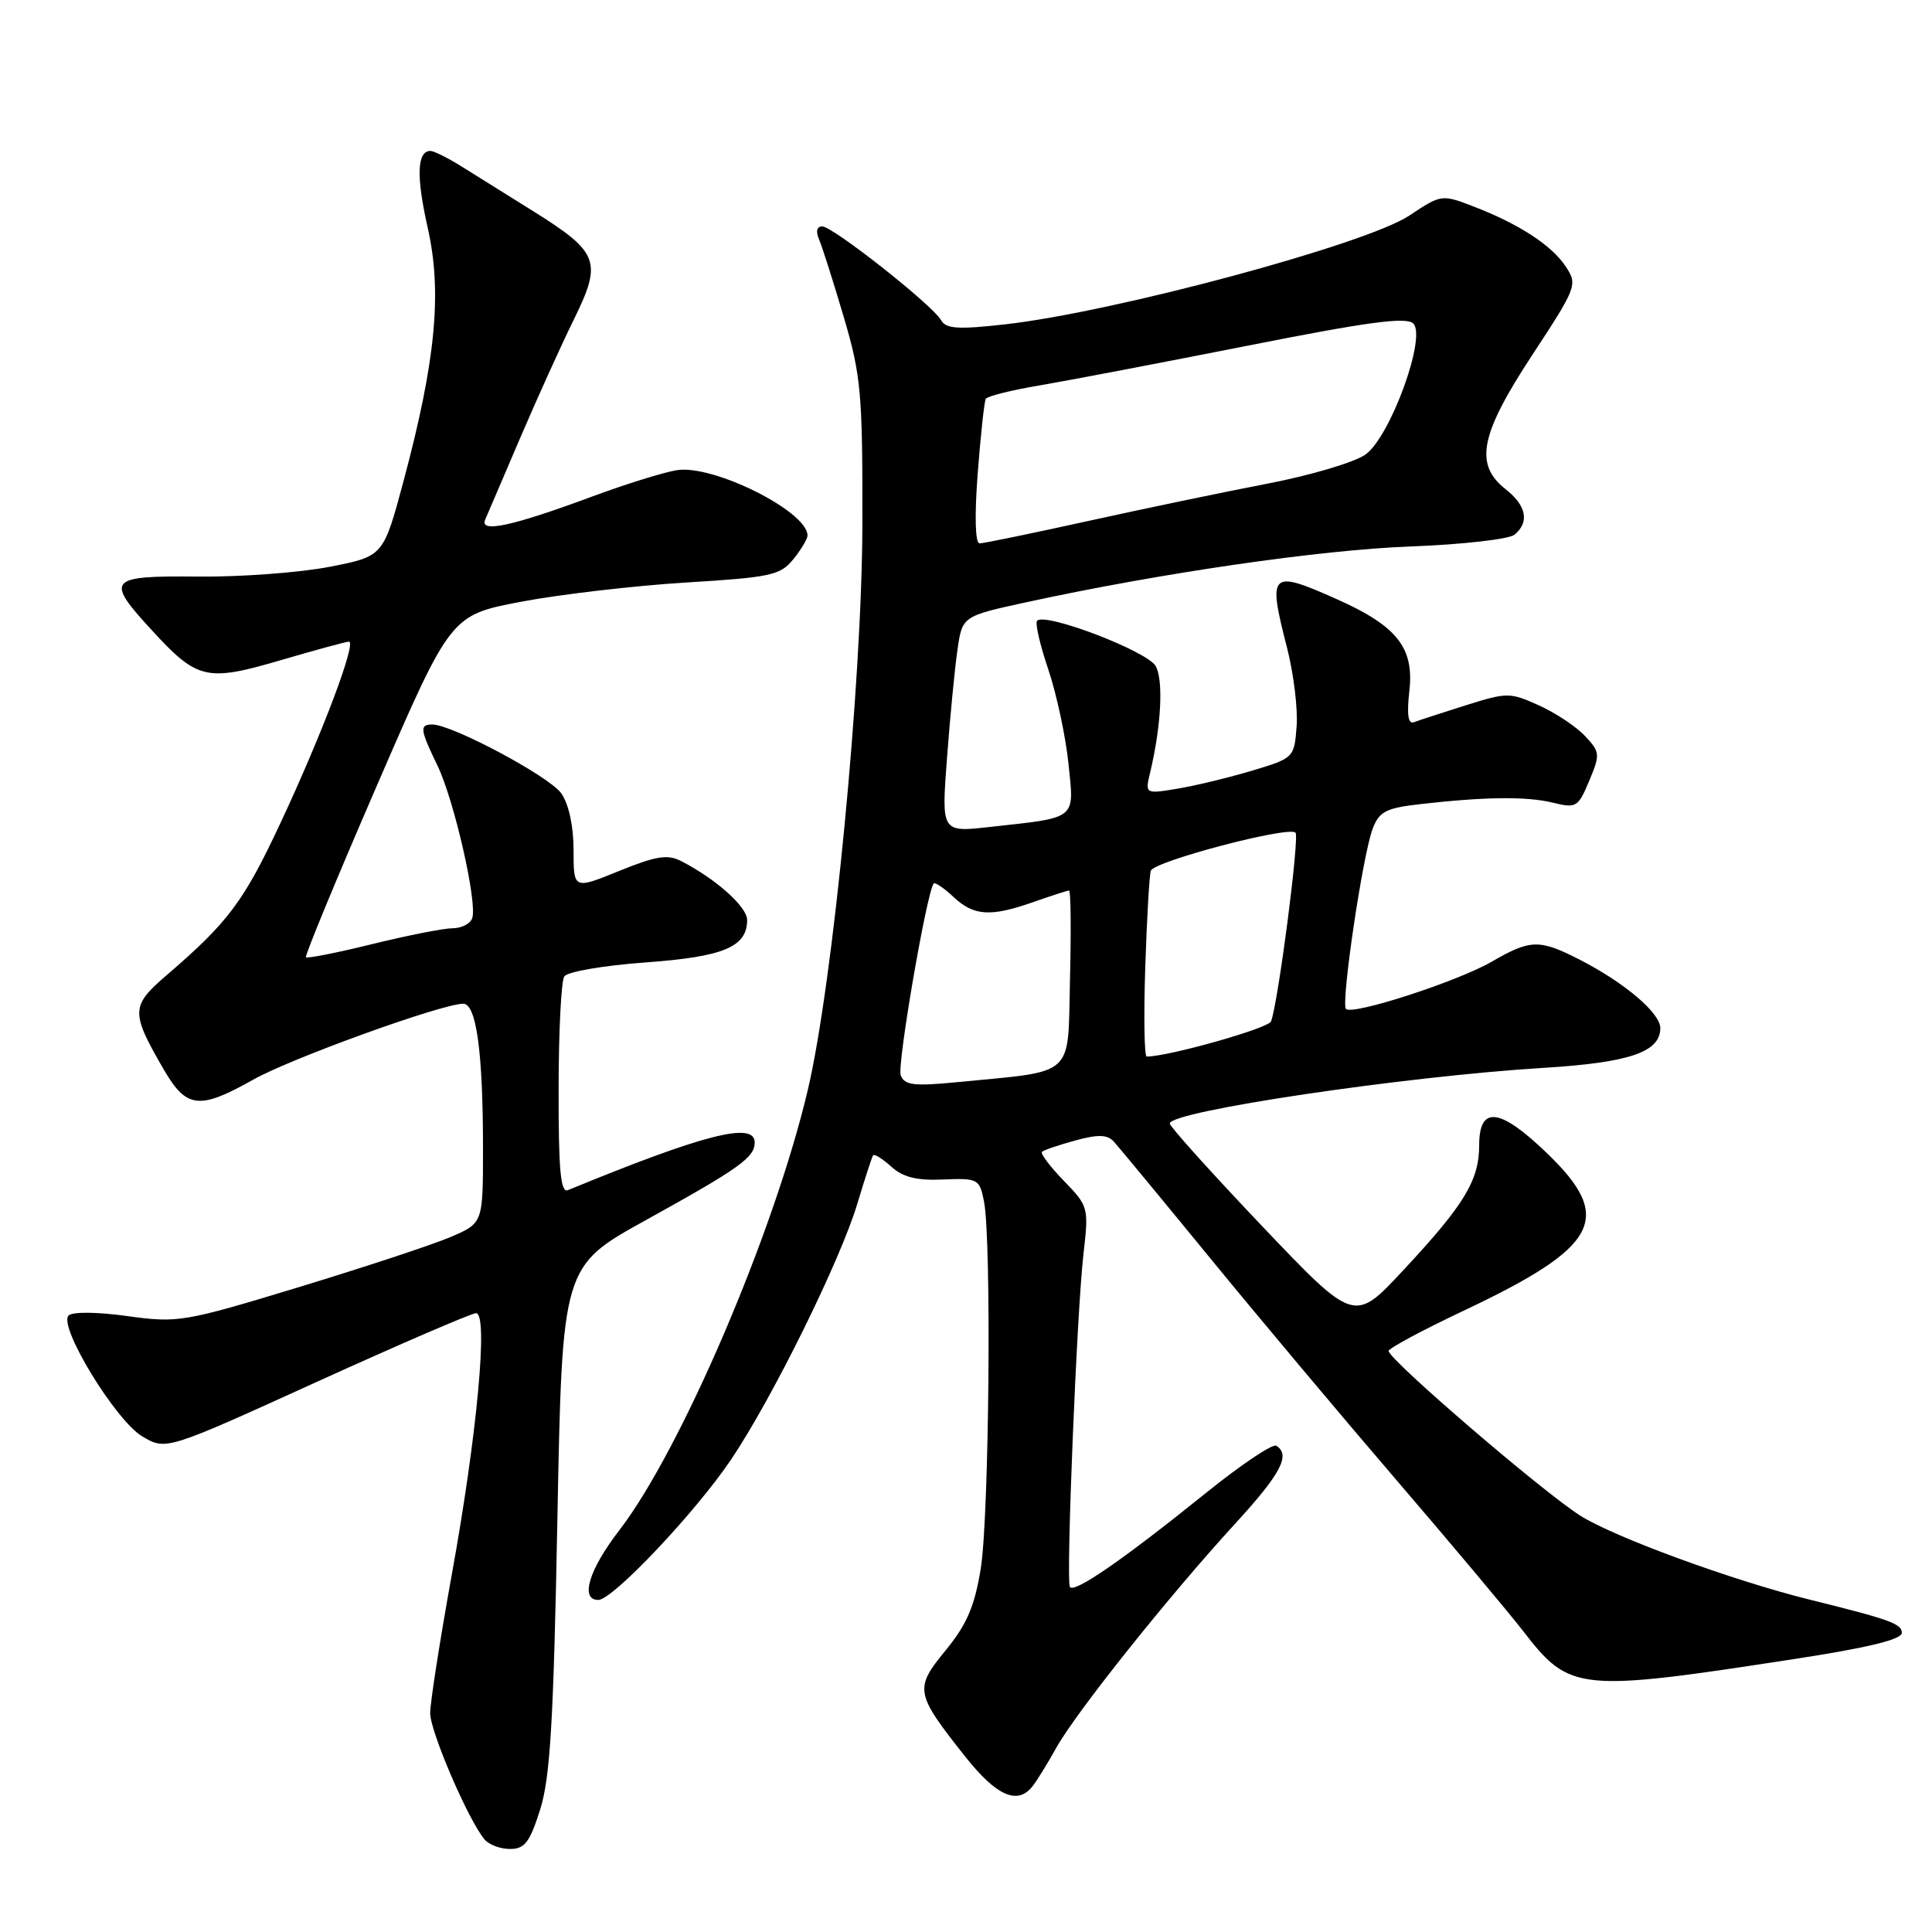 <?xml version="1.0" encoding="UTF-8" standalone="no"?>
<!DOCTYPE svg PUBLIC "-//W3C//DTD SVG 1.1//EN" "http://www.w3.org/Graphics/SVG/1.1/DTD/svg11.dtd" >
<svg xmlns="http://www.w3.org/2000/svg" xmlns:xlink="http://www.w3.org/1999/xlink" version="1.1" viewBox="0 0 256 256">
 <g >
 <path fill="currentColor"
d=" M 71.58 239.75 C 72.91 235.51 73.35 228.06 73.86 201.15 C 74.50 167.79 74.50 167.79 85.62 161.65 C 98.01 154.79 100.00 153.37 100.00 151.38 C 100.00 148.57 93.24 150.30 75.25 157.70 C 74.28 158.10 74.00 155.05 74.02 144.36 C 74.02 136.74 74.36 130.00 74.77 129.38 C 75.17 128.76 80.00 127.93 85.50 127.53 C 95.88 126.78 99.00 125.48 99.00 121.90 C 99.00 120.16 94.87 116.47 90.28 114.11 C 88.46 113.17 86.96 113.41 82.03 115.41 C 76.00 117.86 76.00 117.86 76.00 112.65 C 76.00 109.46 75.37 106.55 74.37 105.12 C 72.81 102.89 59.90 96.00 57.28 96.00 C 55.57 96.00 55.65 96.65 57.96 101.43 C 60.20 106.07 63.31 119.76 62.56 121.70 C 62.29 122.42 61.12 123.00 59.96 123.00 C 58.80 123.00 54.03 123.94 49.35 125.09 C 44.68 126.24 40.71 127.03 40.54 126.84 C 40.37 126.65 44.61 116.38 49.98 104.00 C 59.73 81.50 59.73 81.50 69.12 79.72 C 74.28 78.75 84.06 77.61 90.86 77.19 C 102.13 76.50 103.40 76.23 105.11 74.11 C 106.15 72.83 107.00 71.41 107.00 70.96 C 107.00 67.77 94.53 61.53 89.69 62.30 C 87.93 62.58 82.90 64.15 78.50 65.78 C 67.88 69.72 63.51 70.67 64.29 68.86 C 64.61 68.11 66.71 63.23 68.94 58.00 C 71.18 52.77 74.38 45.70 76.06 42.29 C 79.82 34.64 79.36 33.43 70.68 28.00 C 67.28 25.88 63.01 23.21 61.18 22.07 C 59.36 20.93 57.49 20.00 57.04 20.00 C 55.25 20.00 55.13 23.34 56.68 30.21 C 58.61 38.76 57.73 47.88 53.44 63.86 C 50.79 73.72 50.79 73.72 43.65 75.11 C 39.72 75.87 31.89 76.46 26.25 76.40 C 14.24 76.28 13.87 76.73 20.23 83.63 C 26.16 90.07 27.41 90.35 37.20 87.48 C 41.77 86.14 45.83 85.03 46.23 85.02 C 47.31 84.99 42.69 97.25 37.15 109.08 C 32.29 119.47 30.24 122.20 22.11 129.19 C 17.31 133.31 17.29 134.11 21.72 141.75 C 24.71 146.89 26.42 147.08 33.55 143.06 C 38.55 140.24 58.57 133.00 61.38 133.00 C 63.12 133.00 64.00 139.41 64.00 152.18 C 64.00 162.07 64.00 162.07 59.73 163.90 C 57.38 164.91 48.34 167.89 39.64 170.54 C 24.34 175.19 23.59 175.31 16.89 174.39 C 12.90 173.83 9.60 173.80 9.09 174.31 C 7.68 175.72 15.33 188.26 18.87 190.34 C 22.01 192.19 22.01 192.19 42.01 183.09 C 53.01 178.09 62.50 174.00 63.08 174.00 C 64.72 174.00 63.23 190.04 59.89 208.50 C 58.30 217.30 57.00 225.62 57.00 227.00 C 57.00 229.42 62.03 241.13 64.19 243.72 C 64.77 244.43 66.30 245.00 67.58 245.00 C 69.53 245.00 70.20 244.12 71.58 239.75 Z  M 136.77 236.75 C 137.33 236.06 138.77 233.74 139.97 231.58 C 142.60 226.86 154.94 211.41 163.66 201.90 C 169.72 195.29 171.06 192.77 169.11 191.57 C 168.62 191.27 164.36 194.13 159.65 197.94 C 148.75 206.72 142.23 211.22 141.76 210.26 C 141.24 209.18 142.69 173.77 143.56 166.20 C 144.28 160.00 144.23 159.83 140.96 156.46 C 139.13 154.57 137.83 152.85 138.07 152.62 C 138.31 152.39 140.29 151.72 142.48 151.12 C 145.52 150.29 146.73 150.33 147.59 151.27 C 148.21 151.95 153.94 158.88 160.32 166.67 C 166.70 174.47 177.83 187.73 185.07 196.16 C 192.30 204.58 199.86 213.59 201.86 216.17 C 208.01 224.13 209.13 224.24 237.75 219.83 C 247.53 218.33 252.00 217.24 252.00 216.36 C 252.00 215.16 250.46 214.60 239.75 211.95 C 229.56 209.42 213.89 203.68 209.39 200.83 C 204.36 197.64 184.00 180.14 184.00 179.01 C 184.00 178.66 188.47 176.26 193.93 173.68 C 211.90 165.19 213.91 161.40 205.00 152.82 C 198.74 146.78 196.00 146.45 196.00 151.75 C 195.99 156.42 194.03 159.65 185.87 168.39 C 179.44 175.29 179.44 175.29 167.22 162.45 C 160.50 155.38 155.00 149.27 155.00 148.87 C 155.00 147.25 186.03 142.63 204.50 141.50 C 215.91 140.80 220.00 139.41 220.00 136.23 C 220.00 134.22 215.23 130.18 209.26 127.13 C 203.96 124.43 202.79 124.46 197.68 127.42 C 193.14 130.05 179.23 134.56 178.35 133.69 C 177.65 132.98 180.56 113.30 181.88 109.83 C 182.75 107.53 183.63 107.07 188.20 106.55 C 196.79 105.57 202.29 105.51 205.77 106.36 C 208.86 107.12 209.11 106.97 210.58 103.46 C 212.05 99.95 212.02 99.65 210.01 97.51 C 208.84 96.27 206.10 94.45 203.90 93.46 C 200.07 91.73 199.71 91.73 194.21 93.46 C 191.07 94.45 187.99 95.45 187.37 95.69 C 186.58 95.99 186.39 94.72 186.75 91.52 C 187.39 85.82 185.11 82.95 177.13 79.39 C 168.27 75.45 167.95 75.76 170.56 85.92 C 171.41 89.26 171.98 93.89 171.81 96.21 C 171.50 100.39 171.44 100.45 166.00 102.09 C 162.97 103.00 158.53 104.08 156.11 104.49 C 151.72 105.22 151.72 105.22 152.40 102.36 C 153.86 96.23 154.18 90.21 153.15 88.28 C 152.10 86.32 138.55 81.12 137.42 82.25 C 137.13 82.53 137.80 85.45 138.91 88.72 C 140.01 91.99 141.21 97.61 141.58 101.20 C 142.35 108.68 142.84 108.29 131.12 109.58 C 124.74 110.29 124.74 110.29 125.48 100.49 C 125.88 95.10 126.50 88.66 126.86 86.17 C 127.50 81.65 127.50 81.65 136.00 79.80 C 153.85 75.92 174.97 72.85 186.93 72.41 C 193.77 72.15 199.95 71.45 200.68 70.85 C 202.69 69.18 202.27 67.00 199.50 64.82 C 195.32 61.53 196.11 57.58 203.05 47.01 C 208.92 38.07 209.05 37.72 207.49 35.35 C 205.64 32.52 201.29 29.68 195.25 27.36 C 191.04 25.74 190.97 25.75 186.75 28.56 C 181.03 32.37 147.66 41.35 133.16 42.98 C 126.94 43.68 125.35 43.57 124.70 42.43 C 123.58 40.43 110.35 30.00 108.95 30.00 C 108.22 30.00 108.07 30.66 108.54 31.75 C 108.95 32.71 110.42 37.33 111.80 42.00 C 114.10 49.79 114.30 52.08 114.27 69.50 C 114.22 90.55 110.39 130.25 107.02 144.50 C 102.57 163.34 90.21 192.19 82.06 202.77 C 78.03 208.00 76.82 212.00 79.28 212.00 C 81.19 212.00 92.19 200.36 96.89 193.37 C 102.36 185.24 111.36 166.98 113.60 159.50 C 114.59 156.20 115.53 153.32 115.69 153.09 C 115.85 152.86 116.94 153.54 118.10 154.59 C 119.65 155.99 121.48 156.45 124.99 156.29 C 129.59 156.10 129.79 156.21 130.38 159.17 C 131.40 164.23 131.07 201.00 129.95 207.88 C 129.14 212.84 128.11 215.25 125.31 218.67 C 121.13 223.76 121.24 224.35 127.89 232.75 C 132.01 237.95 134.78 239.20 136.77 236.75 Z  M 119.35 142.48 C 118.85 141.17 122.75 118.45 123.71 117.08 C 123.87 116.85 125.05 117.64 126.32 118.83 C 129.04 121.39 131.25 121.53 137.00 119.50 C 139.34 118.68 141.43 118.00 141.66 118.00 C 141.88 118.00 141.94 123.28 141.78 129.72 C 141.46 142.97 142.70 141.84 126.73 143.40 C 121.08 143.95 119.86 143.80 119.35 142.48 Z  M 151.75 128.25 C 151.96 121.79 152.29 116.00 152.49 115.38 C 152.88 114.13 170.76 109.42 171.66 110.33 C 172.22 110.88 169.36 132.89 168.42 135.34 C 168.07 136.26 154.81 140.00 151.94 140.00 C 151.63 140.00 151.54 134.71 151.75 128.25 Z  M 129.55 62.75 C 129.94 57.66 130.42 53.21 130.62 52.85 C 130.82 52.50 134.03 51.69 137.75 51.07 C 141.46 50.44 153.86 48.07 165.30 45.81 C 181.28 42.64 186.36 41.96 187.27 42.87 C 189.04 44.64 184.26 57.78 180.97 60.20 C 179.57 61.23 173.74 62.97 167.97 64.08 C 162.21 65.19 151.48 67.42 144.12 69.05 C 136.76 70.67 130.32 72.00 129.80 72.00 C 129.22 72.00 129.12 68.39 129.55 62.75 Z "/>
</g>
</svg>